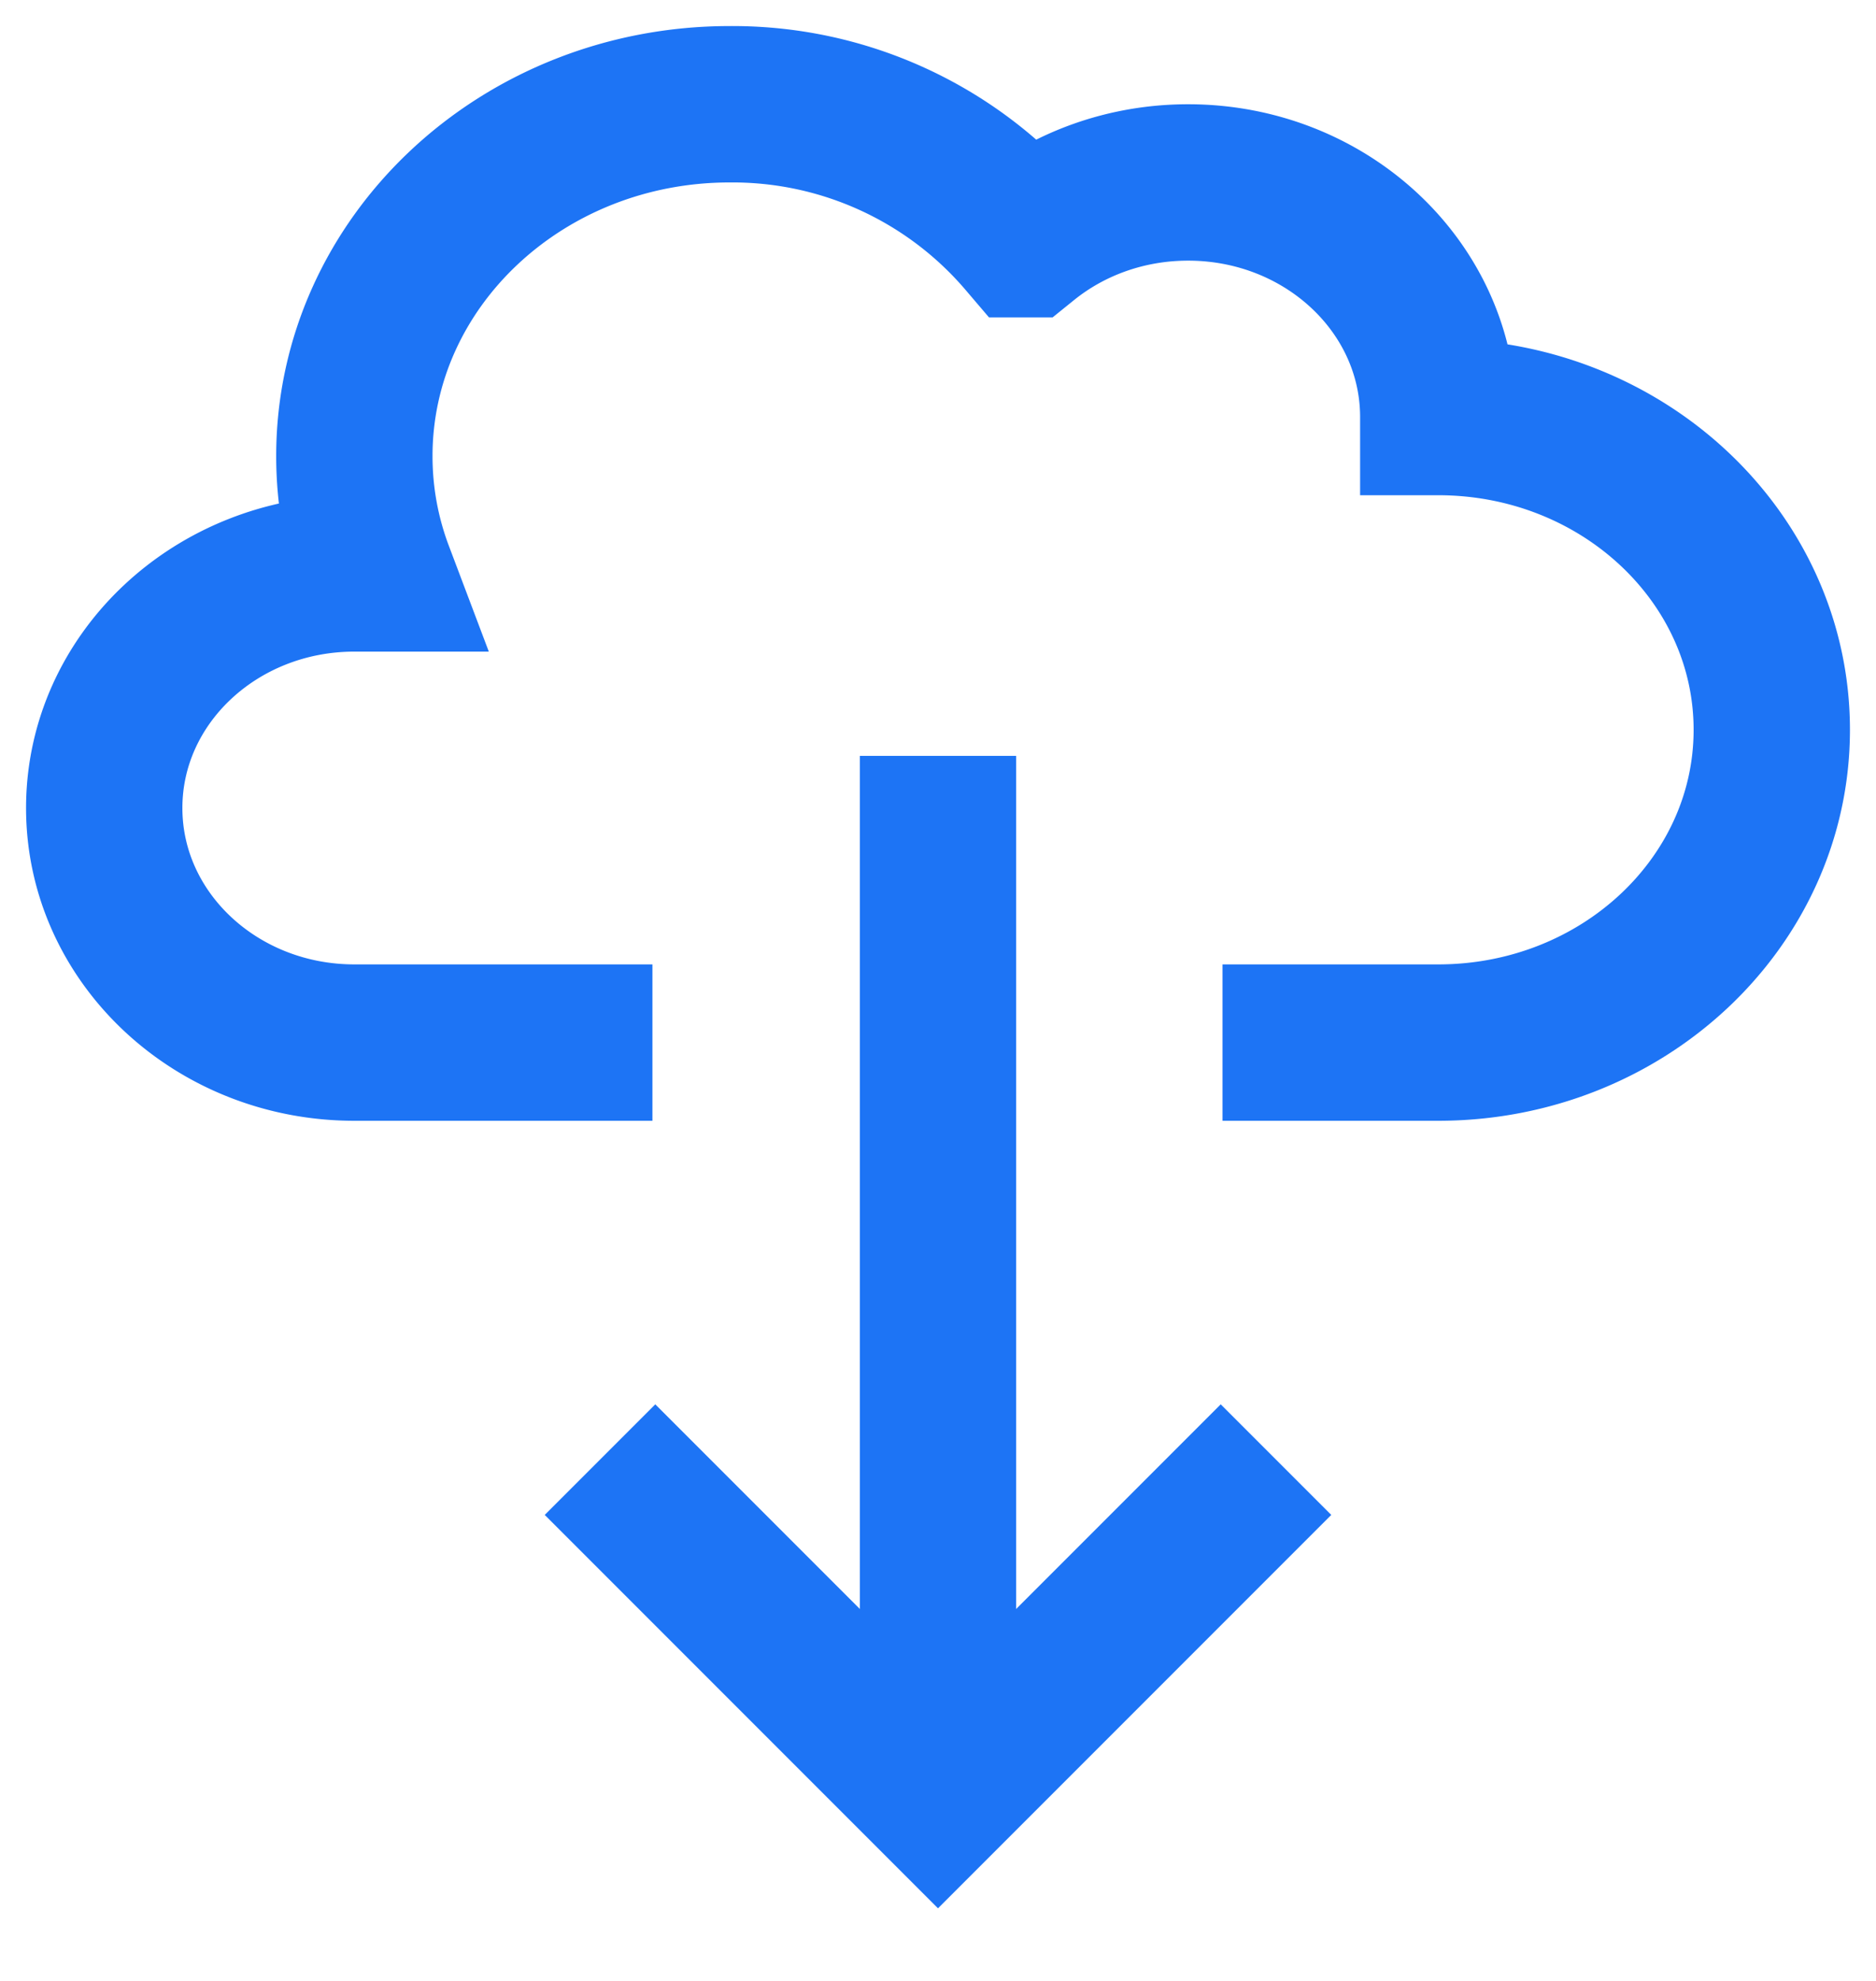 <svg height="19" width="18" xmlns="http://www.w3.org/2000/svg"><g fill="none" fill-rule="evenodd"><path d="M-1-1h20v20H-1z"/><g stroke="#1d74f5" stroke-width="1.5"><path d="M12.243 14L9 17.243 5.757 14"/><path d="M9 16V8" stroke-linecap="square"/><path d="M11.73 10h2.07c1.767 0 3.2-1.343 3.2-3s-1.433-3-3.2-3c0-1.243-1.075-2.25-2.4-2.25-.598 0-1.145.205-1.565.544A3.687 3.687 0 007 1C5.012 1 3.4 2.511 3.4 4.375c0 .394.072.773.205 1.125H3.4C2.075 5.5 1 6.507 1 7.75S2.075 10 3.4 10h2.86"/></g></g></svg>